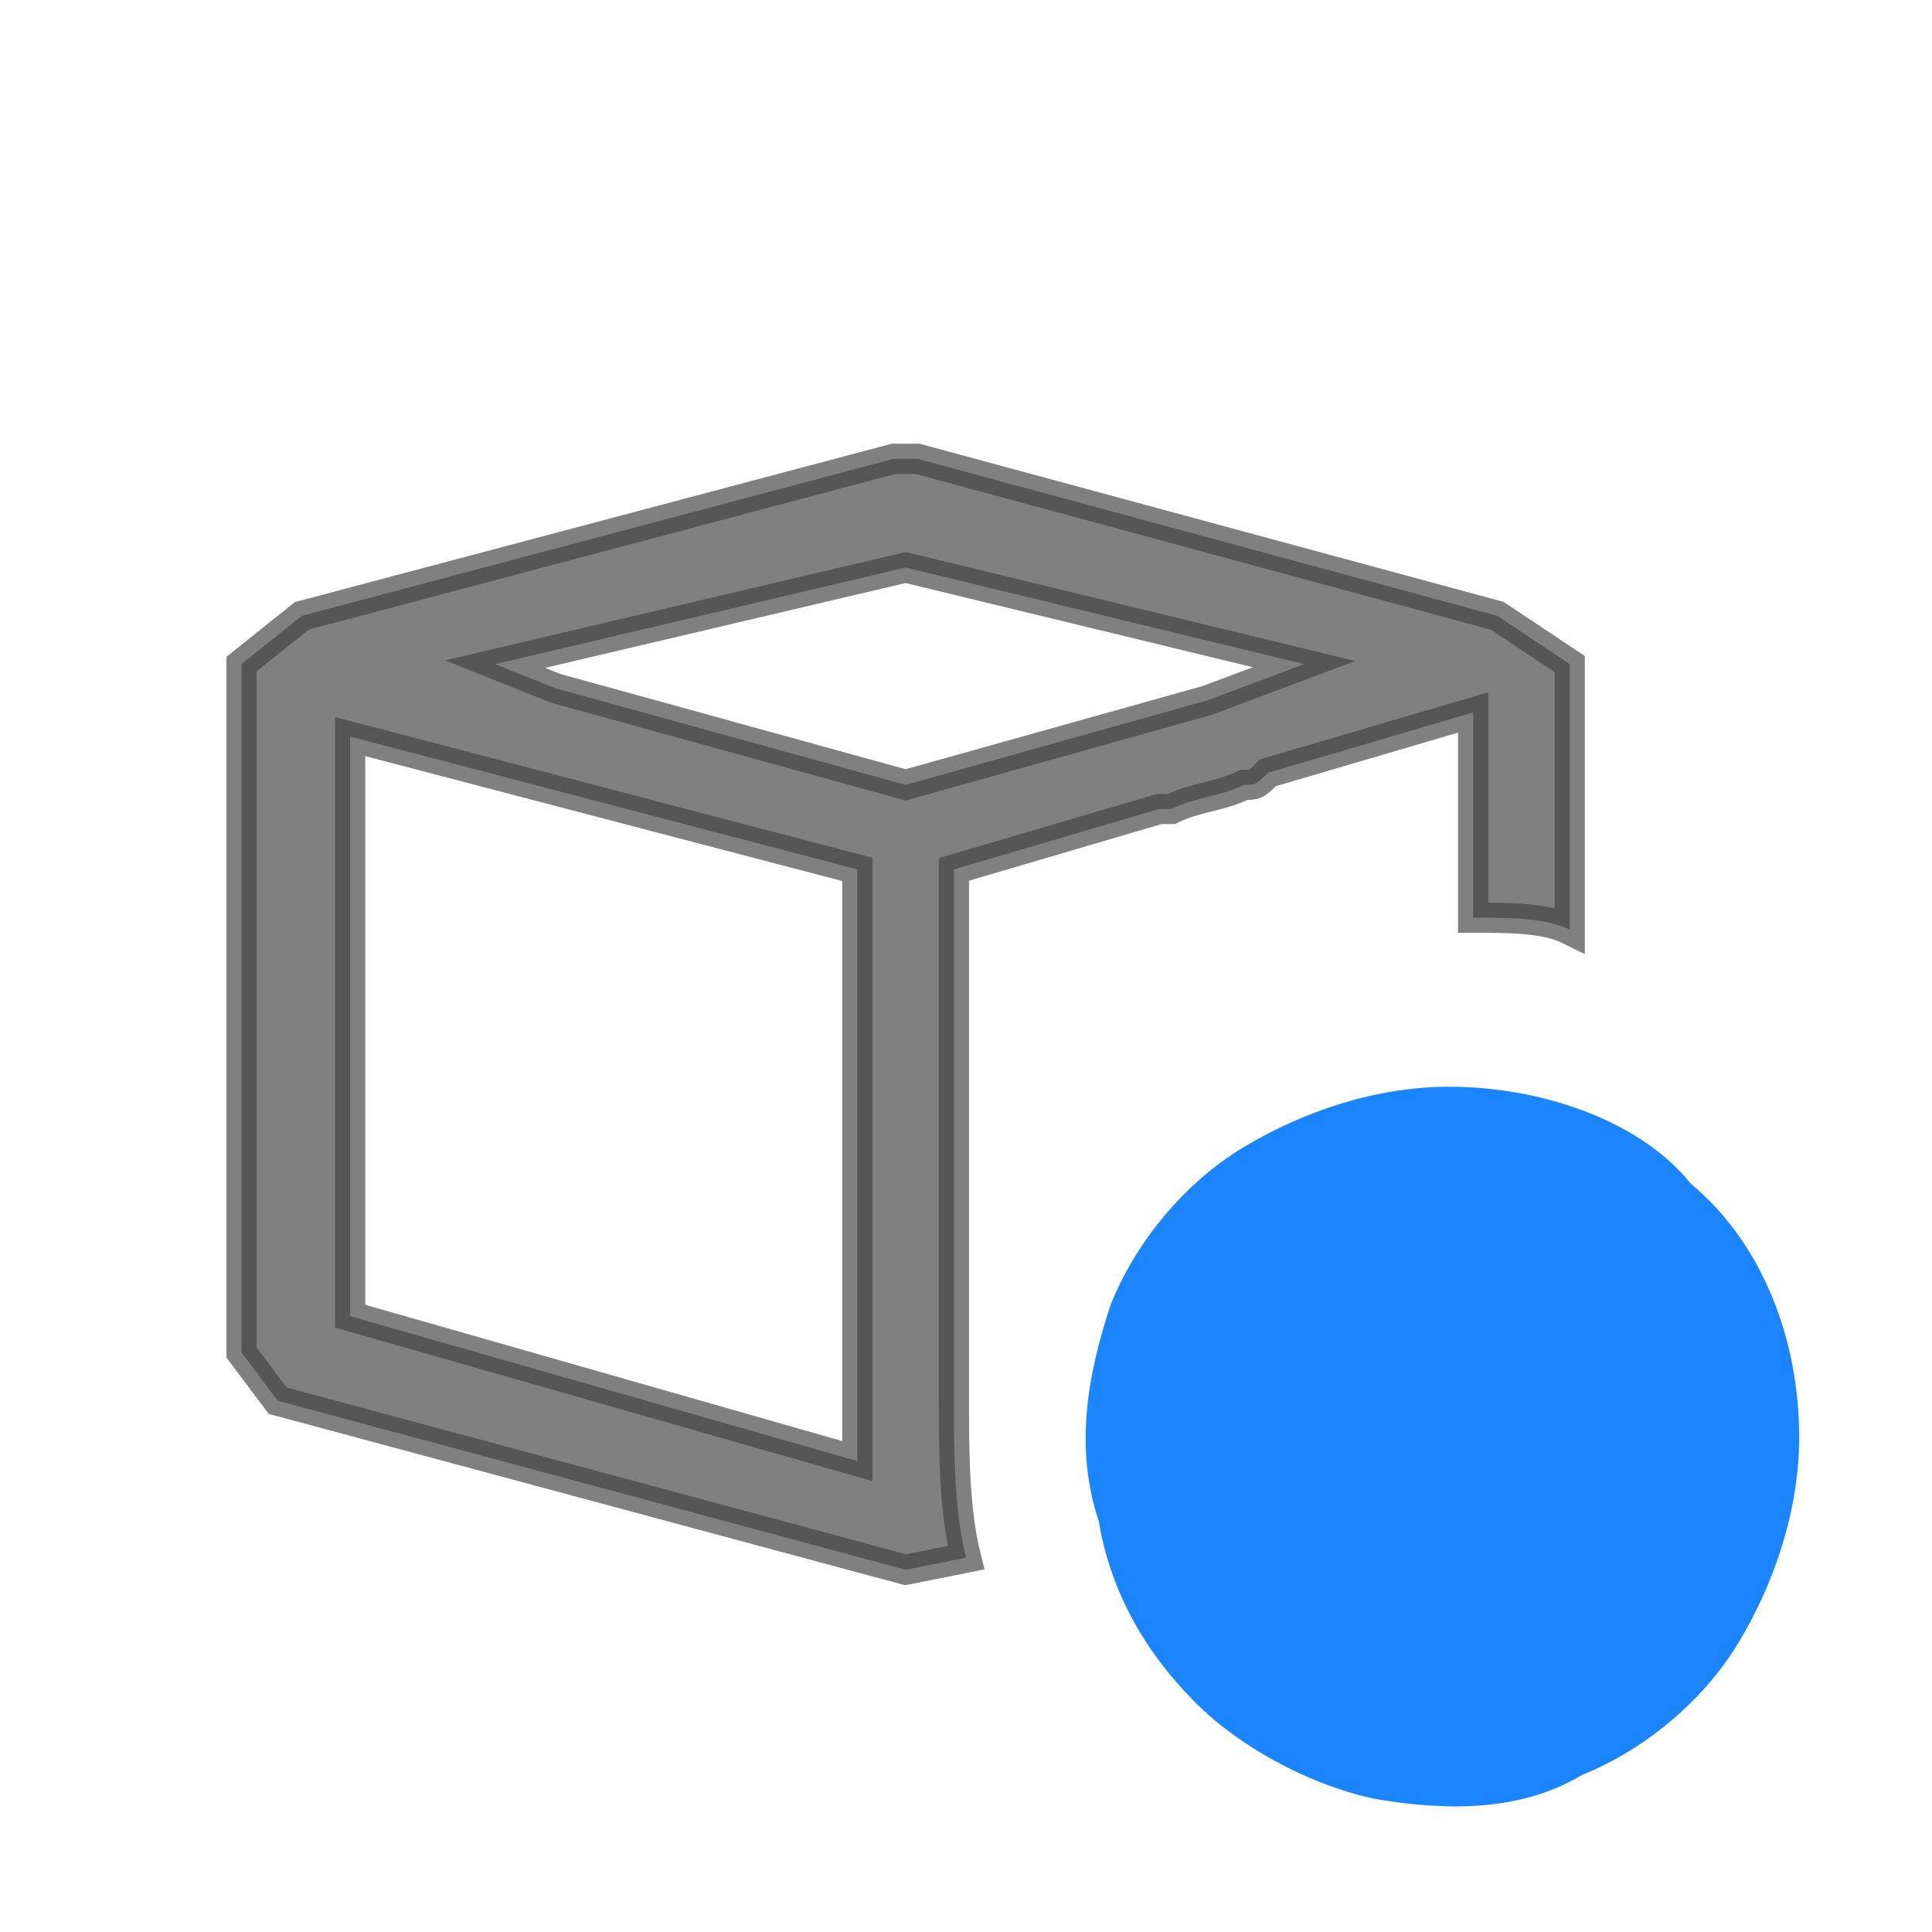<?xml version="1.0" encoding="utf-8"?>
<!-- Generator: Adobe Illustrator 26.2.1, SVG Export Plug-In . SVG Version: 6.00 Build 0)  -->
<svg version="1.1" id="Layer_1" xmlns="http://www.w3.org/2000/svg" xmlns:xlink="http://www.w3.org/1999/xlink" x="0px" y="0px"
	 viewBox="0 0 16 16" style="enable-background:new 0 0 16 16;" xml:space="preserve">
<style type="text/css">
	
		.st0{opacity:0.67;fill-rule:evenodd;clip-rule:evenodd;fill:#424242;stroke:#424242;stroke-width:0.25;stroke-miterlimit:10;enable-background:new    ;}
	.st1{fill:#1A85FF;}
</style>
<path class="st0" d="M7.9,11.6V7.2l1.7-0.5l0,0h0.1c0.2-0.1,0.4-0.1,0.6-0.2c0.1,0,0.1,0,0.2-0.1l0,0l1.7-0.5v1.7
	c0.3,0,0.6,0,0.8,0.1V5.5l-0.6-0.4L7.6,3.8H7.4L2.5,5.1L2,5.5v5.7l0.3,0.4L7.5,13L8,12.9C7.9,12.5,7.9,12,7.9,11.6z M7.1,12.1
	l-4.2-1.2V6.1l4.2,1.1V12.1z M4.6,5.7L4.1,5.5l3.4-0.8l3.3,0.8L10,5.8L7.5,6.5L4.6,5.7z"/>
<path class="st1" d="M12,9c-0.6,0-1.2,0.2-1.7,0.5s-0.9,0.8-1.1,1.3C9,11.4,8.9,12,9.1,12.6c0.1,0.6,0.4,1.1,0.8,1.5
	c0.4,0.4,1,0.7,1.5,0.8c0.6,0.1,1.2,0.1,1.7-0.2c0.5-0.2,1-0.6,1.3-1.1s0.5-1.1,0.5-1.7c0-0.8-0.3-1.6-0.9-2.1C13.6,9.3,12.8,9,12,9
	z"/>
</svg>
